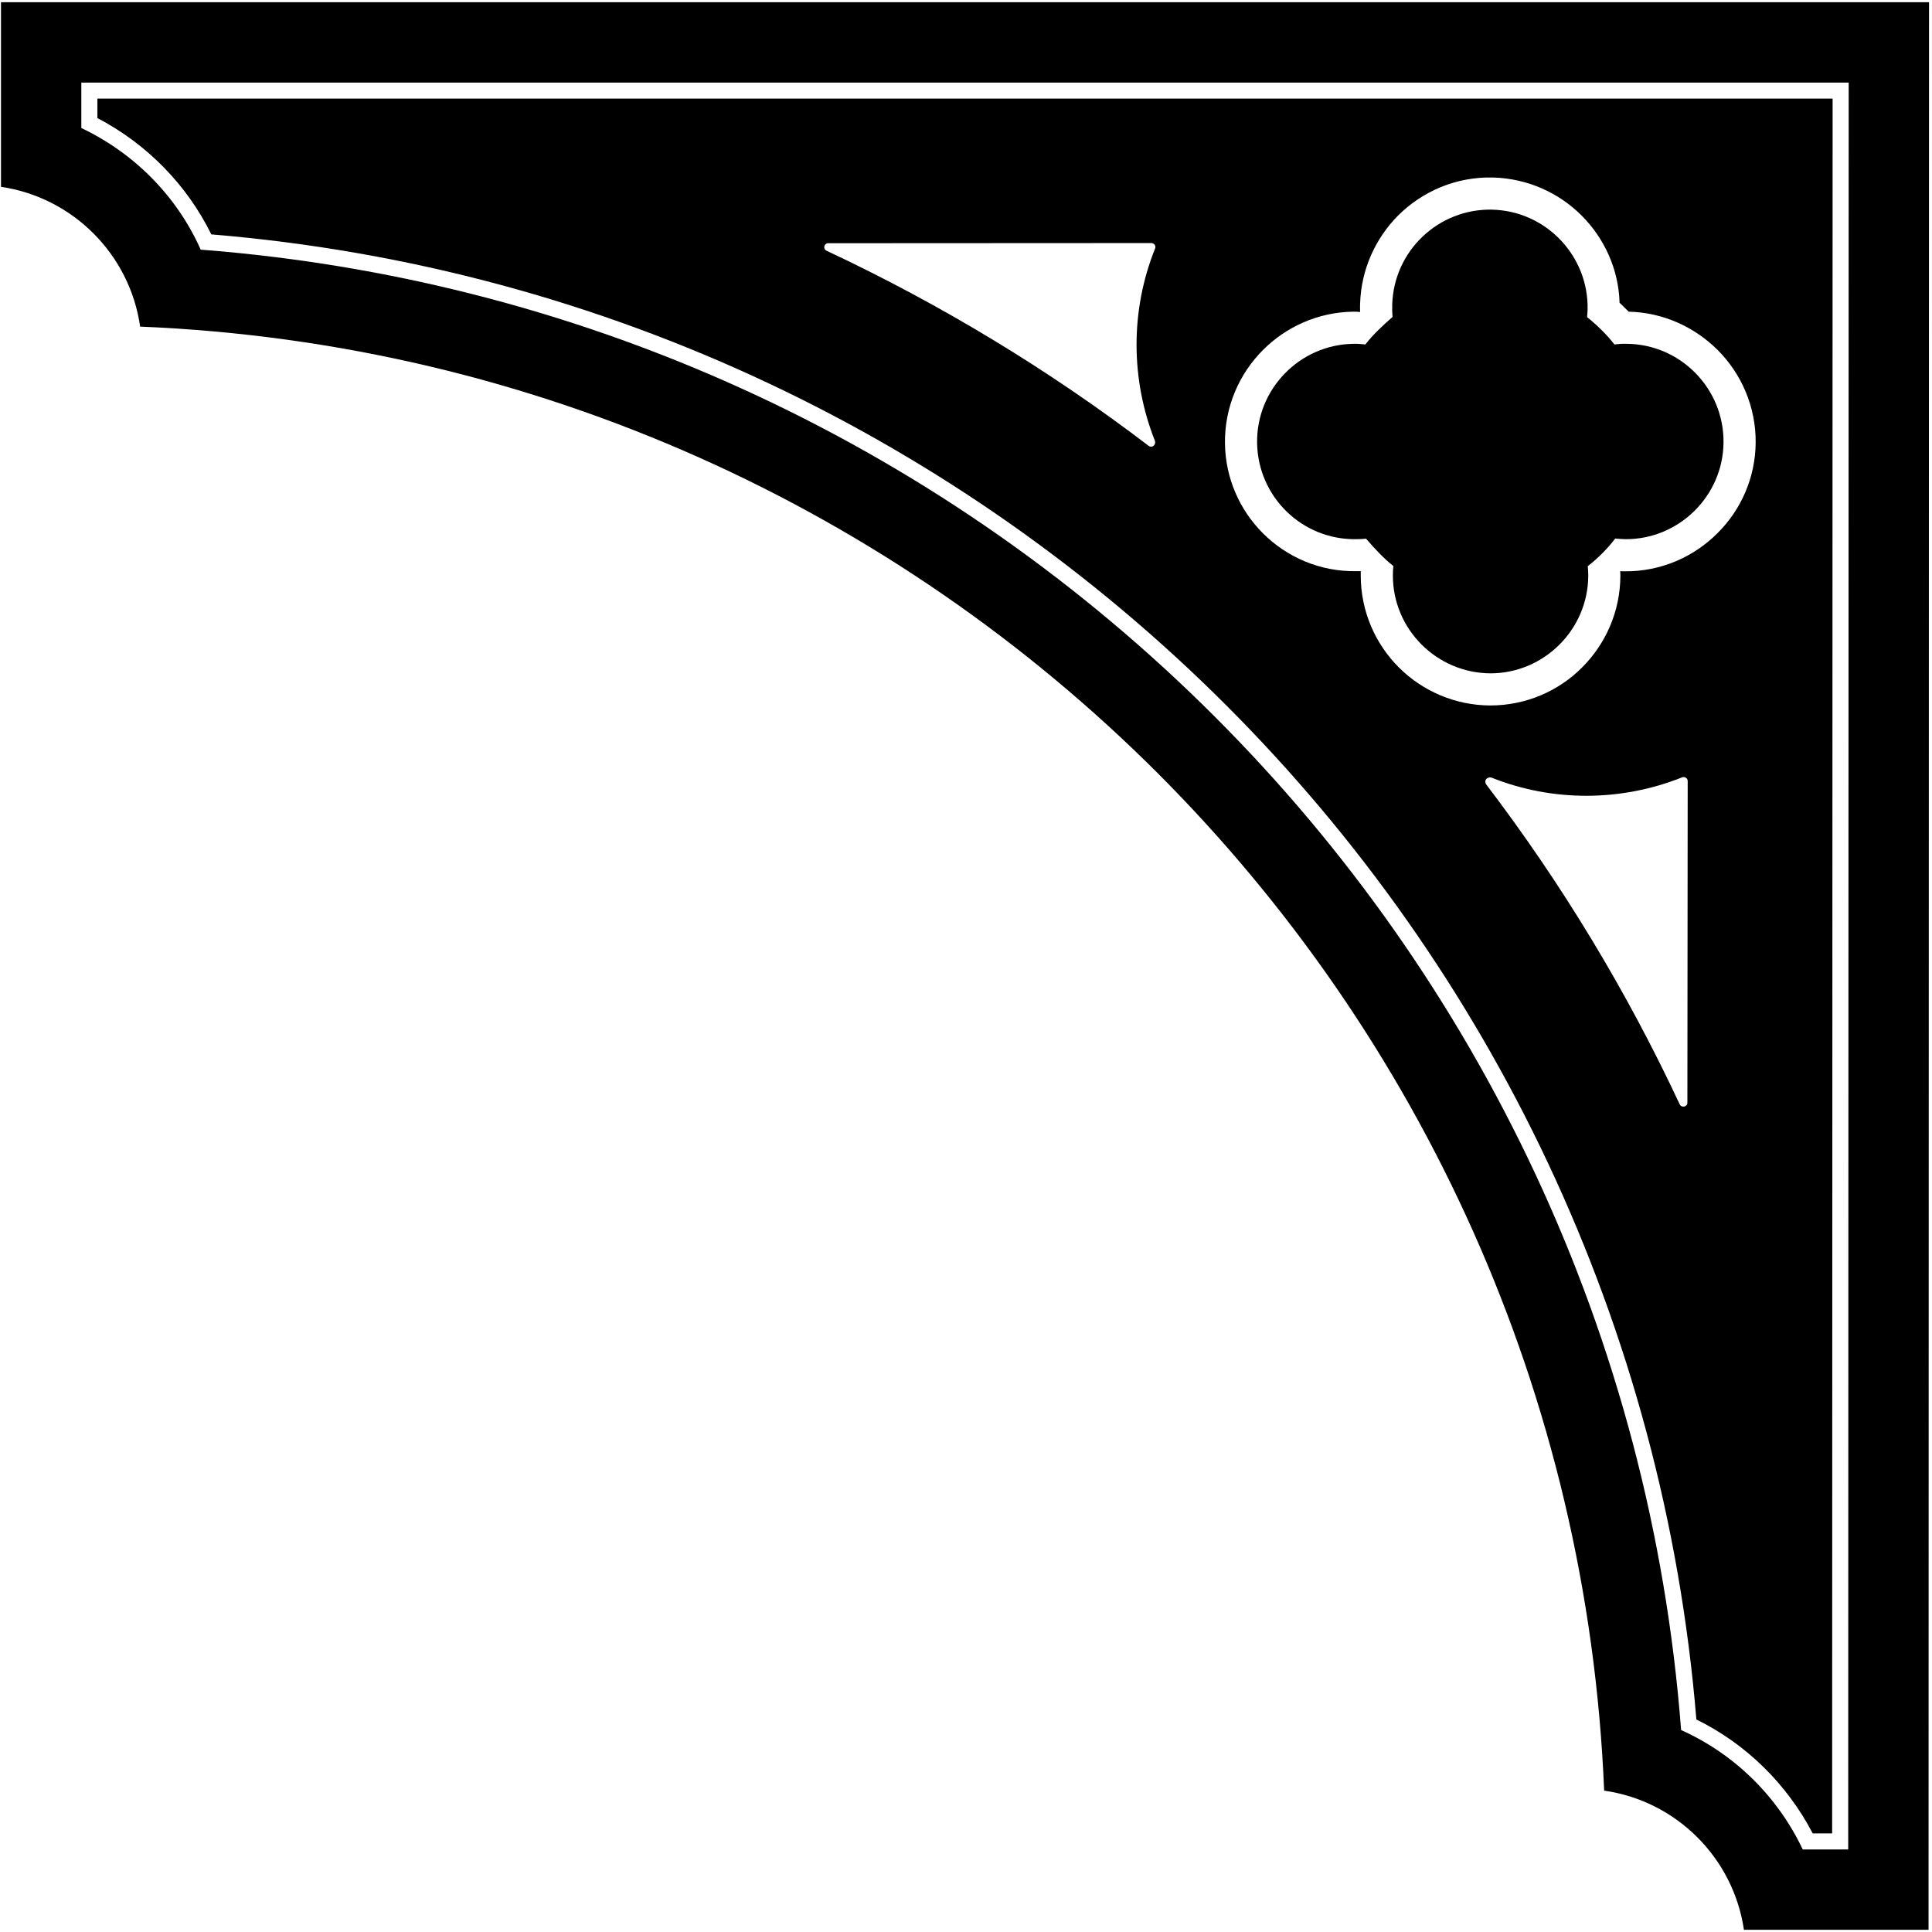 <?xml version="1.0" encoding="UTF-8"?>
<svg xmlns="http://www.w3.org/2000/svg" xmlns:xlink="http://www.w3.org/1999/xlink" width="487pt" height="487pt" viewBox="0 0 487 487" version="1.1">
<g id="surface1">
<path style=" stroke:none;fill-rule:nonzero;fill:rgb(0%,0%,0%);fill-opacity:1;" d="M 0.25 0.562 L 0.25 47.094 C 18.395 49.77 32.73 64.145 35.324 82.328 C 135.316 86.461 225.551 128.66 291.809 194.879 C 358.027 261.137 400.227 351.371 404.359 451.367 C 422.543 453.957 436.922 468.297 439.594 486.438 L 486.129 486.438 L 486.25 0.562 Z M 465.879 466.191 L 454.418 466.191 C 448.098 452.863 437.246 442.133 423.758 436.098 C 416.145 336.629 372.648 247.043 306.145 180.582 C 239.645 114.082 150.102 70.586 50.59 62.93 C 44.598 49.445 33.824 38.59 20.5 32.273 L 20.5 20.812 L 466 20.812 L 465.879 466.191 "/>
<path style=" stroke:none;fill-rule:nonzero;fill:rgb(0%,0%,0%);fill-opacity:1;" d="M 53.266 59.082 C 152.812 67.305 242.359 111.086 309.023 177.707 C 375.645 244.328 419.426 333.914 427.605 433.426 C 440.203 439.621 450.449 449.746 456.93 462.141 L 461.828 462.141 L 461.949 24.859 L 24.551 24.859 L 24.551 29.762 C 36.941 36.242 47.066 46.488 53.266 59.082 Z M 425.34 277.945 C 425.379 278.996 423.879 279.363 423.395 278.352 C 409.988 249.676 393.586 222.621 374.59 197.676 C 374.227 197.066 374.43 196.34 375.035 196.094 C 375.117 196.055 375.16 196.016 375.199 196.016 C 375.48 195.934 375.684 195.934 375.969 196.016 C 391.359 202.172 408.652 202.09 424.043 195.934 C 424.691 195.691 425.418 196.176 425.418 196.863 Z M 318.379 88.203 C 324.168 82.41 332.148 78.727 341.016 78.562 C 341.625 78.562 342.273 78.562 342.84 78.645 C 342.84 77.957 342.801 77.27 342.84 76.621 C 343.082 67.91 346.727 60.055 352.438 54.305 C 358.555 48.23 367.059 44.504 376.371 44.746 C 385.121 44.988 392.98 48.633 398.688 54.344 C 404.359 60.016 408.004 67.789 408.246 76.336 C 408.691 76.699 409.098 77.105 409.504 77.551 L 410.555 78.562 C 419.262 78.766 427.16 82.453 432.953 88.203 C 438.906 94.156 442.633 102.461 442.551 111.613 C 442.469 120.523 438.785 128.582 432.953 134.371 C 426.996 140.367 418.656 144.094 409.543 144.012 C 409.18 143.973 408.812 144.012 408.41 143.973 C 408.41 144.375 408.449 144.742 408.449 145.145 C 408.41 154.176 404.723 162.316 398.812 168.23 C 392.938 174.145 384.715 177.828 375.645 177.828 C 366.652 177.789 358.473 174.102 352.602 168.23 C 346.688 162.316 343.004 154.098 343.004 145.066 C 343.004 144.699 343.004 144.336 343.004 143.973 C 342.598 143.973 342.273 143.973 341.906 143.973 C 332.715 144.133 324.371 140.449 318.336 134.414 C 312.547 128.621 308.898 120.645 308.777 111.773 C 308.656 102.578 312.383 94.195 318.379 88.203 Z M 208.785 61.312 L 290.188 61.27 C 290.961 61.27 291.445 62 291.16 62.648 C 284.883 78.281 285.004 95.695 291.121 111.125 C 291.203 111.367 291.203 111.613 291.121 111.855 C 291.078 111.895 291.078 111.938 291.078 111.938 C 290.84 112.586 290.066 112.785 289.539 112.383 C 264.473 93.266 237.215 76.742 208.379 63.215 C 207.367 62.77 207.691 61.312 208.785 61.312 "/>
<path style=" stroke:none;fill-rule:nonzero;fill:rgb(0%,0%,0%);fill-opacity:1;" d="M 341.828 135.91 C 342.719 135.91 343.488 135.871 344.34 135.789 C 346.523 138.301 348.754 140.73 351.223 142.676 C 351.141 143.445 351.102 144.254 351.102 145.066 C 351.102 158.594 362.117 169.648 375.684 169.73 C 389.211 169.73 400.309 158.672 400.352 145.105 C 400.352 144.336 400.309 143.484 400.227 142.715 C 402.781 140.73 405.168 138.344 407.152 135.75 C 407.965 135.832 408.812 135.871 409.625 135.91 C 423.152 136.031 434.328 125.059 434.449 111.531 C 434.57 97.965 423.637 86.785 410.07 86.664 C 408.977 86.621 407.965 86.703 406.949 86.824 C 404.926 84.234 402.578 81.965 400.066 79.941 C 400.105 79.293 400.148 78.727 400.188 78.035 C 400.473 64.512 389.738 53.211 376.172 52.848 C 362.605 52.523 351.305 63.254 350.938 76.82 C 350.898 77.875 350.938 78.887 351.02 79.898 C 348.793 81.844 346.121 84.273 344.176 86.824 C 343.164 86.746 342.152 86.621 341.141 86.664 C 327.609 86.867 316.676 98.086 316.879 111.652 C 317.082 125.262 328.258 136.113 341.828 135.91 "/>
</g>
</svg>
